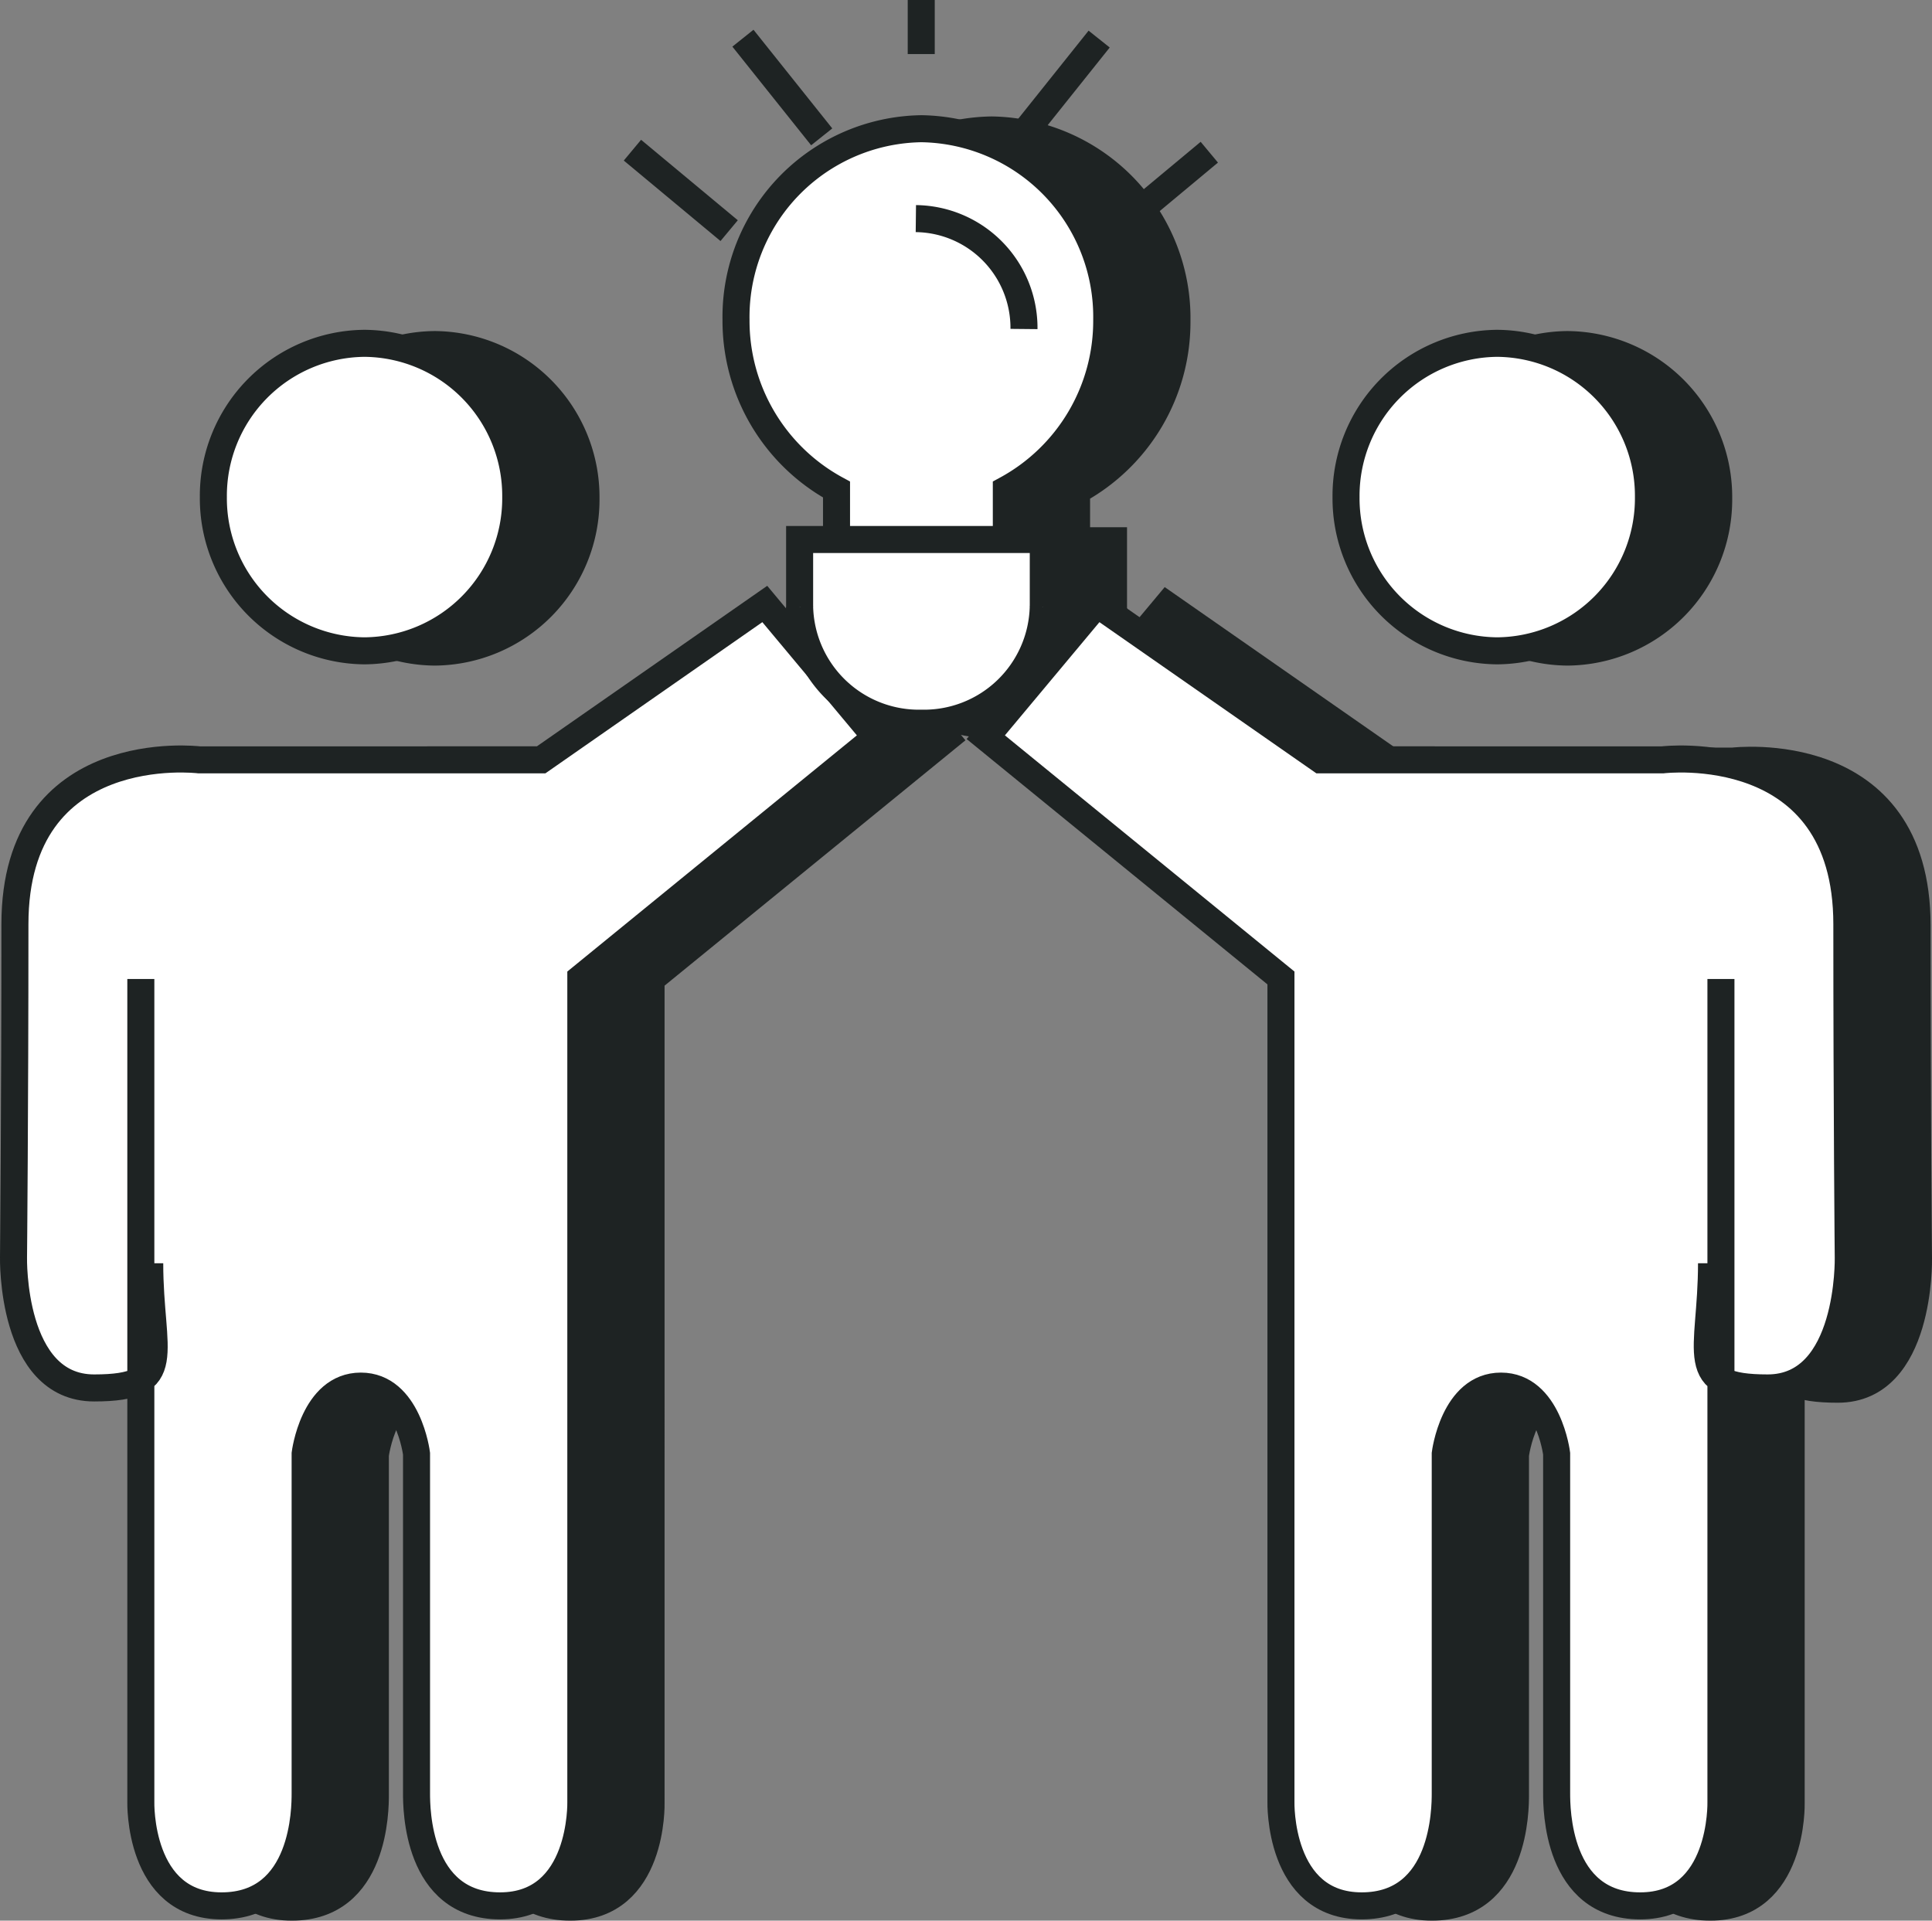 <svg id="구성_요소_74_1" data-name="구성 요소 74 – 1" xmlns="http://www.w3.org/2000/svg" xmlns:xlink="http://www.w3.org/1999/xlink" width="71.472" height="71.059" viewBox="0 0 71.472 71.059">
  <rect x="0" y="0" width="71.472" height="71.059" fill="#808080" stroke="none"/>
  <defs>
    <style>
      .cls-1, .cls-4 {
        fill: none;
      }

      .cls-2 {
        clip-path: url(#clip-path);
      }

      .cls-3, .cls-5 {
        fill: #1e2323;
      }

      .cls-4, .cls-5, .cls-7 {
        stroke: #1e2323;
      }

      .cls-6, .cls-7 {
        fill: #fff;
      }
    </style>
    <clipPath id="clip-path">
      <path id="패스_13980" data-name="패스 13980" class="cls-1" d="M0,0H71.472V-71.059H0Z"/>
    </clipPath>
  </defs>
  <g id="그룹_13600" data-name="그룹 13600" class="cls-2" transform="translate(0 71.059)">
    <g id="그룹_13593" data-name="그룹 13593" transform="translate(16.084 -46.934)">
      <path id="패스_13973" data-name="패스 13973" class="cls-3" d="M0,0A5.642,5.642,0,0,0,5.594-5.687,5.643,5.643,0,0,0,0-11.377a5.642,5.642,0,0,0-5.593,5.69A5.641,5.641,0,0,0,0,0"/>
    </g>
    <g id="그룹_13594" data-name="그룹 13594" transform="translate(16.084 -46.934)">
      <path id="패스_13974" data-name="패스 13974" class="cls-4" d="M0,0A5.642,5.642,0,0,0,5.594-5.687,5.643,5.643,0,0,0,0-11.377a5.642,5.642,0,0,0-5.593,5.69A5.641,5.641,0,0,0,0,0Z"/>
    </g>
    <g id="그룹_13595" data-name="그룹 13595" transform="translate(7.808 -34.791)">
      <path id="패스_13975" data-name="패스 13975" class="cls-5" d="M0,0V30.445s-.1,3.846,2.988,3.846,3.09-3.639,3.09-4.158V17.561s.309-2.5,2.061-2.5,2.06,2.5,2.06,2.5V30.133c0,.519,0,4.158,3.091,4.158s2.987-3.846,2.987-3.846V-.039L27.2-8.947l-4.115-4.928L14.809-8.109H2.157s-6.815-.838-6.815,6.082S-4.71,10.307-4.71,10.307s-.1,4.822,2.982,4.822S.329,13.869.329,10.516"/>
    </g>
    <g id="그룹_13596" data-name="그룹 13596" transform="translate(57.987 -46.934)">
      <path id="패스_13976" data-name="패스 13976" class="cls-3" d="M0,0A5.641,5.641,0,0,1-5.593-5.687,5.642,5.642,0,0,1,0-11.377a5.643,5.643,0,0,1,5.594,5.69A5.642,5.642,0,0,1,0,0"/>
    </g>
    <g id="그룹_13597" data-name="그룹 13597" transform="translate(57.987 -46.934)">
      <path id="패스_13977" data-name="패스 13977" class="cls-4" d="M0,0A5.641,5.641,0,0,1-5.593-5.687,5.642,5.642,0,0,1,0-11.377a5.643,5.643,0,0,1,5.594,5.69A5.642,5.642,0,0,1,0,0Z"/>
    </g>
    <g id="그룹_13598" data-name="그룹 13598" transform="translate(66.262 -34.791)">
      <path id="패스_13978" data-name="패스 13978" class="cls-5" d="M0,0V30.445s.1,3.846-2.988,3.846-3.09-3.639-3.09-4.158V17.561s-.309-2.5-2.061-2.5-2.06,2.5-2.06,2.5V30.133c0,.519,0,4.158-3.091,4.158s-2.987-3.846-2.987-3.846V-.039L-27.2-8.947l4.115-4.928,8.273,5.766H-2.157s6.815-.838,6.815,6.082.052,12.334.052,12.334.1,4.822-2.982,4.822-2.076-1.26-2.076-4.613"/>
    </g>
    <g id="그룹_13599" data-name="그룹 13599" transform="translate(39.826 -50.751)">
      <path id="패스_13979" data-name="패스 13979" class="cls-5" d="M0,0V-2.15A7.1,7.1,0,0,0,3.714-8.432,6.964,6.964,0,0,0-3.141-15.5,6.964,6.964,0,0,0-10-8.432,7.1,7.1,0,0,0-6.282-2.15V-.018"/>
    </g>
  </g>
  <g id="그룹_13601" data-name="그룹 13601" transform="translate(32.179 22.932)">
    <path id="패스_13981" data-name="패스 13981" class="cls-5" d="M0,0V-2.926H9.014V0"/>
  </g>
  <g id="그룹_13604" data-name="그룹 13604" class="cls-2" transform="translate(0 71.059)">
    <g id="그룹_13602" data-name="그룹 13602" transform="translate(32.179 -48.57)">
      <path id="패스_13982" data-name="패스 13982" class="cls-5" d="M0,0A4.413,4.413,0,0,0,4.507,4.312,4.413,4.413,0,0,0,9.013,0"/>
    </g>
    <g id="그룹_13603" data-name="그룹 13603" transform="translate(36.686 -56.76)">
      <path id="패스_13983" data-name="패스 13983" class="cls-3" d="M0,0"/>
    </g>
  </g>
  <g id="그룹_13605" data-name="그룹 13605" transform="translate(36.686 14.299)">
    <path id="패스_13985" data-name="패스 13985" class="cls-4" d="M0,0"/>
  </g>
  <g id="그룹_13613" data-name="그룹 13613" class="cls-2" transform="translate(0 71.059)">
    <g id="그룹_13606" data-name="그룹 13606" transform="translate(13.486 -46.98)">
      <path id="패스_13986" data-name="패스 13986" class="cls-6" d="M0,0A5.641,5.641,0,0,0,5.593-5.687,5.642,5.642,0,0,0,0-11.377a5.642,5.642,0,0,0-5.593,5.69A5.641,5.641,0,0,0,0,0"/>
    </g>
    <g id="그룹_13607" data-name="그룹 13607" transform="translate(13.486 -46.98)">
      <path id="패스_13987" data-name="패스 13987" class="cls-4" d="M0,0A5.641,5.641,0,0,0,5.593-5.687,5.642,5.642,0,0,0,0-11.377a5.642,5.642,0,0,0-5.593,5.69A5.641,5.641,0,0,0,0,0Z"/>
    </g>
    <g id="그룹_13608" data-name="그룹 13608" transform="translate(5.539 -24.322)">
      <path id="패스_13988" data-name="패스 13988" class="cls-7" d="M0,0C0,3.354,1.028,4.613-2.057,4.613S-5.039-.209-5.039-.209s.052-5.416.052-12.334,6.814-6.082,6.814-6.082H14.48l8.273-5.766,4.115,4.928-10.92,8.908V19.93s.1,3.845-2.988,3.845-3.09-3.638-3.09-4.158V7.045s-.309-2.5-2.061-2.5-2.06,2.5-2.06,2.5V19.617c0,.52,0,4.158-3.091,4.158S-.329,19.93-.329,19.93V-10.516"/>
    </g>
    <g id="그룹_13609" data-name="그룹 13609" transform="translate(55.388 -46.98)">
      <path id="패스_13989" data-name="패스 13989" class="cls-6" d="M0,0A5.641,5.641,0,0,1-5.593-5.687,5.642,5.642,0,0,1,0-11.377a5.643,5.643,0,0,1,5.594,5.69A5.642,5.642,0,0,1,0,0"/>
    </g>
    <g id="그룹_13610" data-name="그룹 13610" transform="translate(55.388 -46.98)">
      <path id="패스_13990" data-name="패스 13990" class="cls-4" d="M0,0A5.641,5.641,0,0,1-5.593-5.687,5.642,5.642,0,0,1,0-11.377a5.643,5.643,0,0,1,5.594,5.69A5.642,5.642,0,0,1,0,0Z"/>
    </g>
    <g id="그룹_13611" data-name="그룹 13611" transform="translate(63.316 -24.322)">
      <path id="패스_13991" data-name="패스 13991" class="cls-7" d="M0,0C0,3.354-1.009,4.613,2.076,4.613S5.058-.209,5.058-.209s-.052-5.416-.052-12.334-6.815-6.082-6.815-6.082H-14.461l-8.273-5.766-4.115,4.928,10.92,8.908V19.93s-.1,3.845,2.987,3.845,3.091-3.638,3.091-4.158V7.045s.309-2.5,2.061-2.5,2.06,2.5,2.06,2.5V19.617c0,.52,0,4.158,3.091,4.158S.348,19.93.348,19.93V-10.516"/>
    </g>
    <g id="그룹_13612" data-name="그룹 13612" transform="translate(37.228 -50.797)">
      <path id="패스_13992" data-name="패스 13992" class="cls-7" d="M0,0V-2.15A7.1,7.1,0,0,0,3.714-8.432,6.964,6.964,0,0,0-3.141-15.5,6.964,6.964,0,0,0-10-8.432,7.1,7.1,0,0,0-6.282-2.15V-.018"/>
    </g>
  </g>
  <g id="그룹_13614" data-name="그룹 13614" transform="translate(29.581 22.886)">
    <path id="패스_13994" data-name="패스 13994" class="cls-7" d="M0,0V-2.926H9.014V0"/>
  </g>
  <g id="그룹_13617" data-name="그룹 13617" class="cls-2" transform="translate(0 71.059)">
    <g id="그룹_13615" data-name="그룹 13615" transform="translate(29.581 -48.615)">
      <path id="패스_13995" data-name="패스 13995" class="cls-7" d="M0,0A4.413,4.413,0,0,0,4.507,4.312,4.413,4.413,0,0,0,9.013,0"/>
    </g>
    <g id="그룹_13616" data-name="그룹 13616" transform="translate(34.08 -71.059)">
      <path id="패스_13996" data-name="패스 13996" class="cls-4" d="M0,0V2"/>
    </g>
  </g>
  <g id="그룹_13618" data-name="그룹 13618" transform="translate(27.484 1.413)">
    <path id="패스_13998" data-name="패스 13998" class="cls-4" d="M0,0,2.914,3.65"/>
  </g>
  <g id="그룹_13619" data-name="그룹 13619" transform="translate(23.396 5.556)">
    <path id="패스_13999" data-name="패스 13999" class="cls-4" d="M0,0,3.578,2.977"/>
  </g>
  <g id="그룹_13620" data-name="그룹 13620" transform="translate(40.662 1.446)">
    <path id="패스_14000" data-name="패스 14000" class="cls-4" d="M0,0-2.914,3.648"/>
  </g>
  <g id="그룹_13621" data-name="그룹 13621" transform="translate(44.737 5.631)">
    <path id="패스_14001" data-name="패스 14001" class="cls-4" d="M0,0-3.576,2.977"/>
  </g>
  <g id="그룹_13624" data-name="그룹 13624" class="cls-2" transform="translate(0 71.059)">
    <g id="그룹_13622" data-name="그룹 13622" transform="translate(37.881 -58.887)">
      <path id="패스_14002" data-name="패스 14002" class="cls-7" d="M0,0A4.045,4.045,0,0,0-4-4.084"/>
    </g>
    <g id="그룹_13623" data-name="그룹 13623" transform="translate(34.087 -56.807)">
      <path id="패스_14003" data-name="패스 14003" class="cls-6" d="M0,0"/>
    </g>
  </g>
  <g id="그룹_13625" data-name="그룹 13625" transform="translate(34.087 14.253)">
    <path id="패스_14005" data-name="패스 14005" class="cls-4" d="M0,0"/>
  </g>
</svg>
